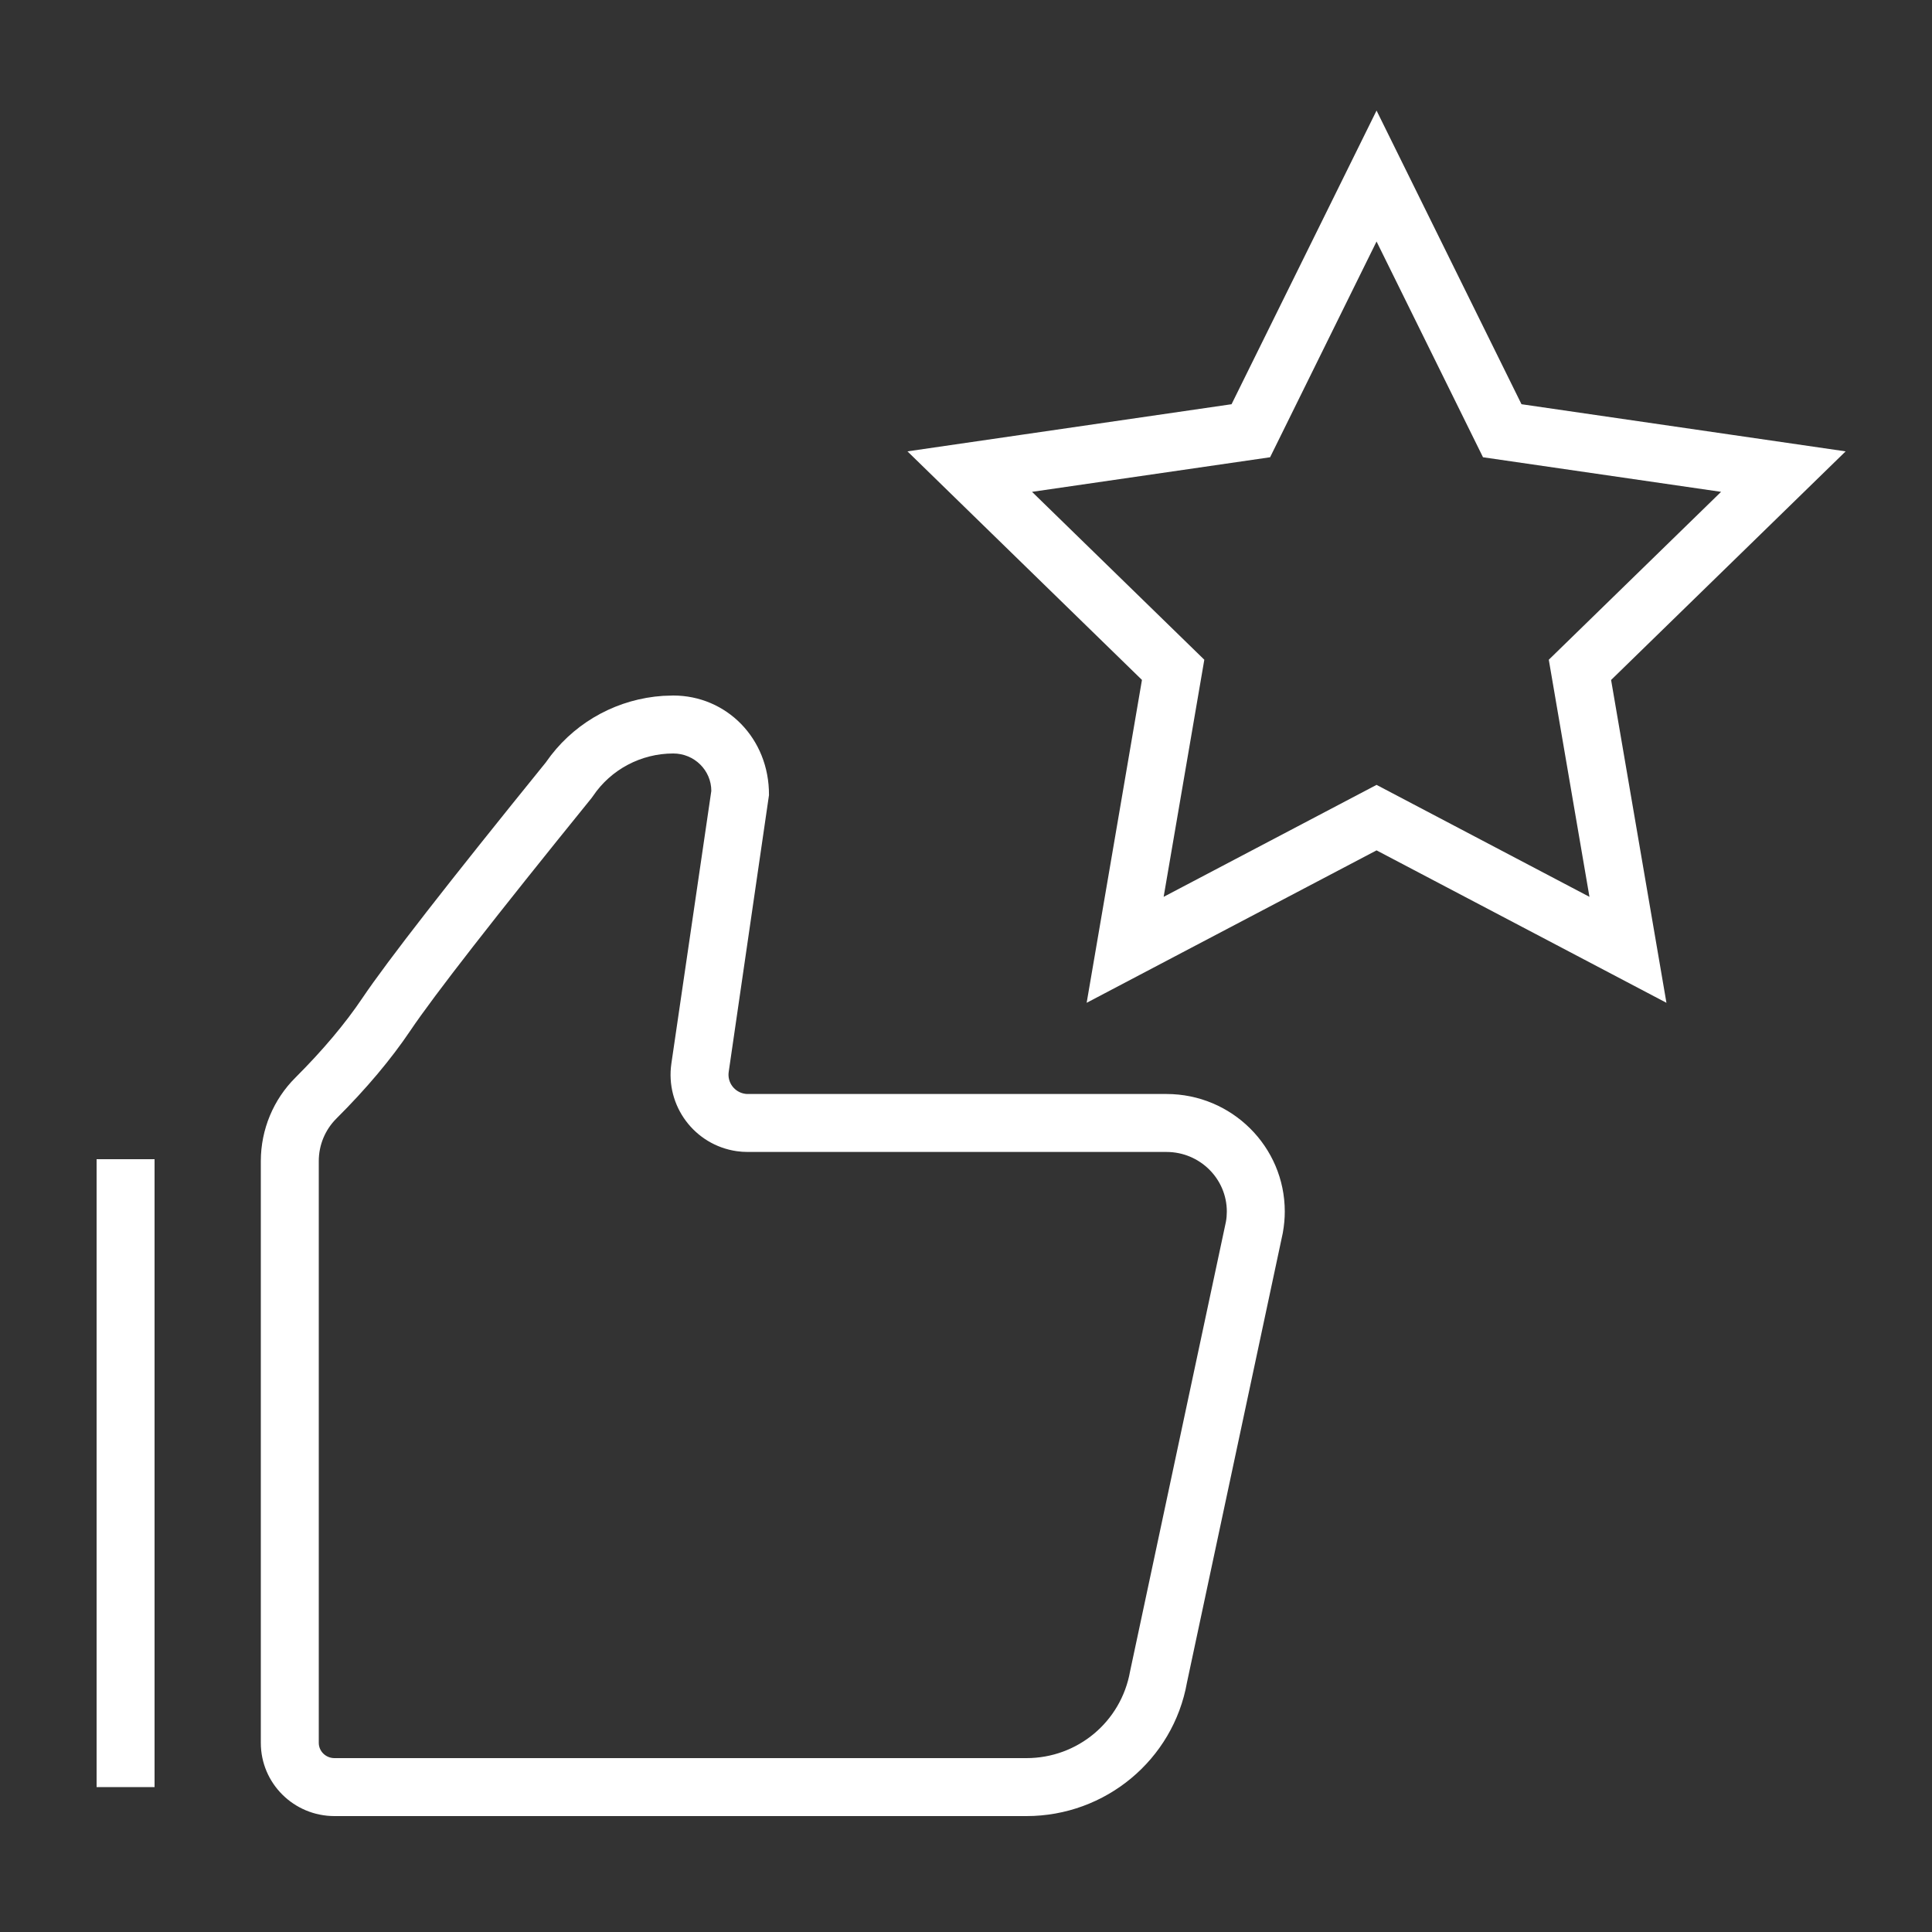 <?xml version="1.0" encoding="UTF-8"?>
<svg width="40px" height="40px" viewBox="0 0 40 40" version="1.1" xmlns="http://www.w3.org/2000/svg" xmlns:xlink="http://www.w3.org/1999/xlink">
    <rect x="0" y="0" width="40" height="40" fill="#333333" stroke="none"/>
    <title>IconMaster/CID-Icons-China/Standard/tlkg_ktv_nps_score_off</title>
    <g id="IconMaster/CID-Icons-China/Standard/tlkg_ktv_nps_score_off" stroke="none" stroke-width="1" fill="none" fill-rule="evenodd">
        <g id="tlkg_ktv_nps_score_off" transform="translate(2, 2.289)" fill="#FFFFFF">
            <path d="M11.939,12.111 C13.036,12.111 13.927,12.994 13.921,14.173 L13.087,19.904 C13.055,20.122 13.207,20.325 13.426,20.357 C13.445,20.36 13.464,20.361 13.483,20.361 L22.15,20.361 C23.502,20.361 24.6,21.45 24.6,22.795 C24.6,22.937 24.587,23.079 24.559,23.238 L22.575,32.545 C22.29,34.146 20.887,35.311 19.251,35.311 L4.925,35.311 C4.084,35.311 3.4,34.634 3.4,33.795 L3.4,21.747 C3.401,21.098 3.659,20.475 4.119,20.019 C4.685,19.453 5.146,18.905 5.502,18.376 C6.02,17.607 7.287,15.981 9.315,13.478 L9.306,13.488 L9.408,13.349 C9.967,12.627 10.812,12.179 11.727,12.118 L11.939,12.111 Z M11.939,13.311 C11.272,13.311 10.649,13.642 10.279,14.19 L10.248,14.233 C8.243,16.707 6.988,18.318 6.498,19.046 C6.096,19.643 5.586,20.25 4.965,20.869 C4.732,21.101 4.6,21.417 4.6,21.748 L4.6,33.795 C4.6,33.968 4.744,34.111 4.925,34.111 L19.251,34.111 C20.308,34.111 21.211,33.361 21.397,32.314 L23.381,23.008 C23.394,22.938 23.4,22.866 23.4,22.795 C23.4,22.115 22.841,21.561 22.15,21.561 L13.483,21.561 C13.406,21.561 13.329,21.556 13.253,21.545 C12.378,21.418 11.773,20.606 11.9,19.731 L12.727,14.086 C12.727,13.66 12.376,13.311 11.939,13.311 Z" id="路径" fill-rule="nonzero"></path>
            <path d="M26.5,0 L27.576,2.18 L29.501,6.08 L33.805,6.706 L36.212,7.056 L34.471,8.753 L31.356,11.789 L32.091,16.076 L32.502,18.473 L30.35,17.341 L26.5,15.317 L22.65,17.341 L20.498,18.473 L20.909,16.076 L21.643,11.788 L18.529,8.753 L16.788,7.056 L19.195,6.706 L23.498,6.08 L25.424,2.18 L26.5,0 Z M26.5,2.711 L24.296,7.178 L19.367,7.894 L22.934,11.37 L22.092,16.279 L26.5,13.961 L30.908,16.279 L30.066,11.37 L33.633,7.894 L28.704,7.178 L26.5,2.711 Z" id="星形" fill-rule="nonzero"></path>
            <rect id="矩形" x="0" y="21.711" width="1.2" height="13"></rect>
        </g>
    </g>
</svg>